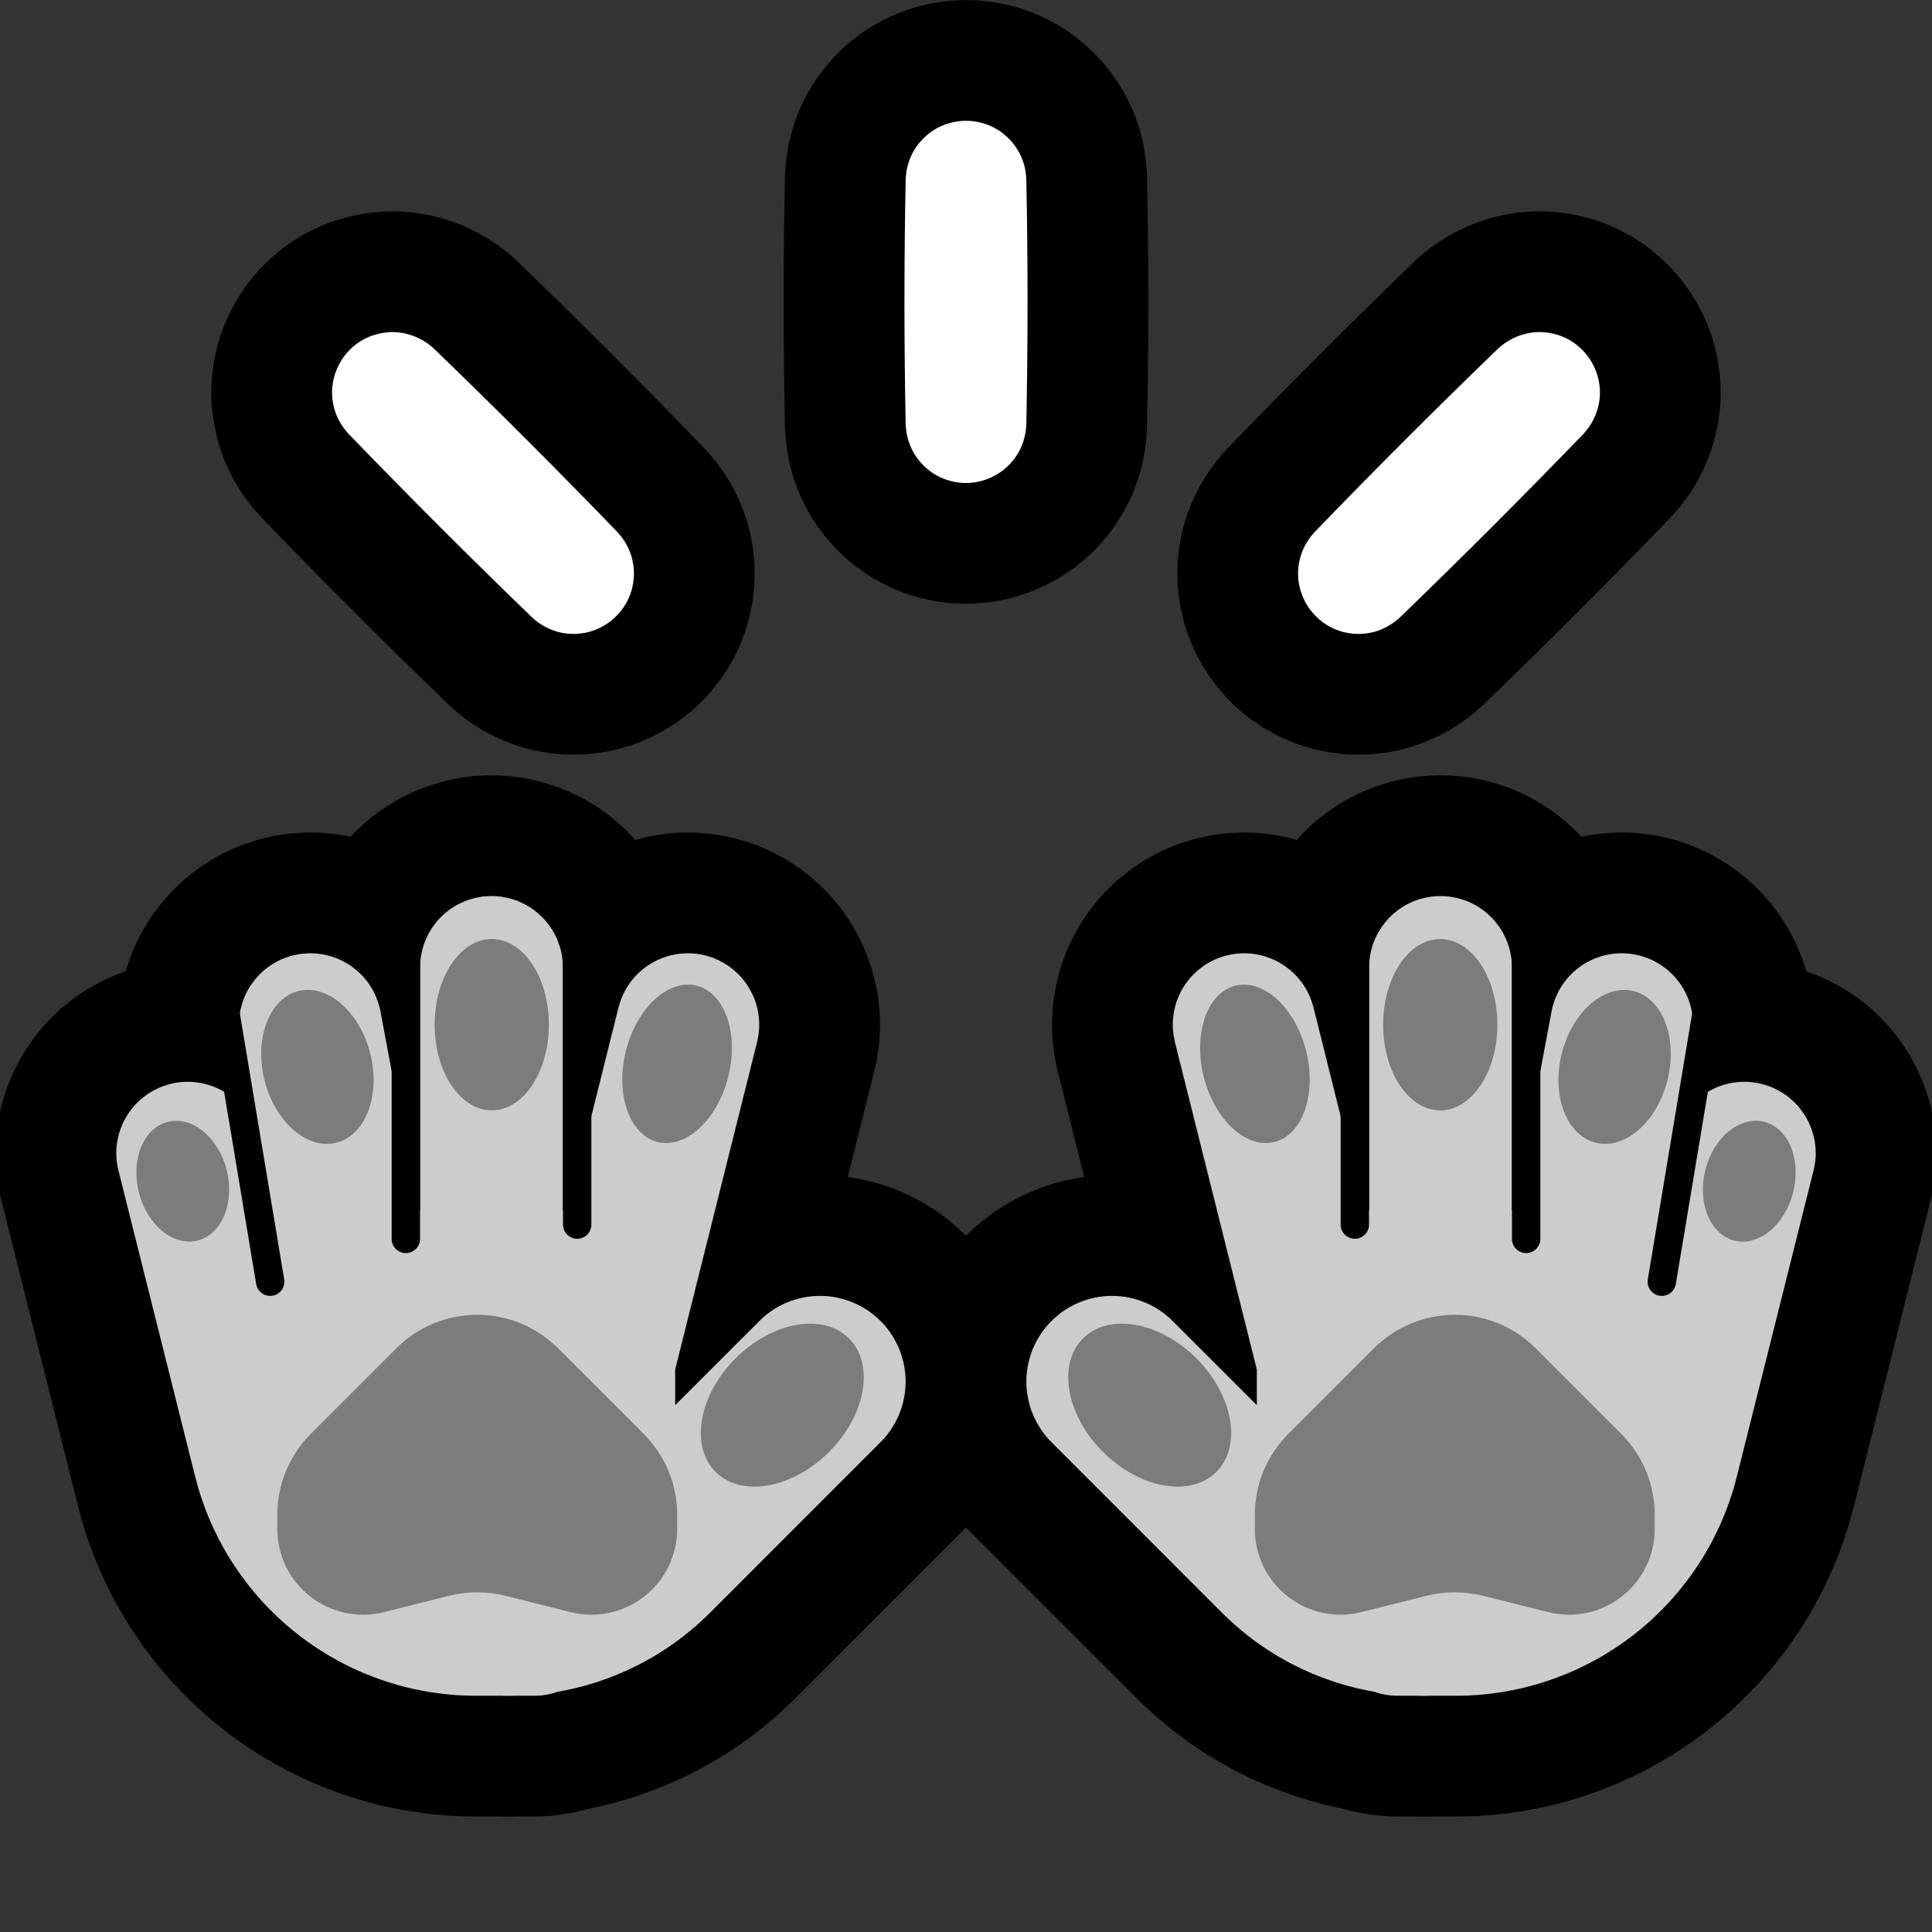 <?xml version="1.0" encoding="UTF-8"?>
<!DOCTYPE svg  PUBLIC '-//W3C//DTD SVG 1.1//EN'  'http://www.w3.org/Graphics/SVG/1.1/DTD/svg11.dtd'>
<svg clip-rule="evenodd" fill-rule="evenodd" stroke-linejoin="round" stroke-miterlimit="1.414" version="1.1" viewBox="0 0 32 32" xml:space="preserve" xmlns="http://www.w3.org/2000/svg" xmlns:serif="http://www.serif.com/">
<rect x="0" y="0" width="32" height="32" fill="#333333" stroke="none"/>

    <rect id="raised_hands--paw-" width="32" height="32" fill="none" serif:id="raised_hands [paw]"/>
    <clipPath id="_clip1">
        <rect width="32" height="32"/>
    </clipPath>
    <g clip-path="url(#_clip1)">
        <g id="Layer11">
            <path d="m6.958 20.047v-4.023l2e-3 -0.061 4e-3 -0.061 8e-3 -0.06 0.011-0.06 0.014-0.059 0.017-0.059 0.02-0.057 0.023-0.057 0.026-0.055 0.028-0.053 0.032-0.053 0.034-0.05 0.037-0.049 0.038-0.047 0.042-0.045 0.044-0.042 0.045-0.04 0.048-0.038 0.049-0.035 0.052-0.033 0.053-0.03 0.054-0.027 0.056-0.025 0.057-0.021 0.058-0.018 0.059-0.016 0.06-0.012 0.06-0.01 0.06-6e-3 0.061-3e-3h0.061l0.061 3e-3 0.061 6e-3 0.06 0.01 0.059 0.012 0.059 0.016 0.058 0.018 0.057 0.021 0.056 0.025 0.055 0.027 0.053 0.03 0.051 0.033 0.049 0.035 0.048 0.038 0.046 0.04 0.044 0.042 0.041 0.045 0.039 0.047 0.037 0.049 0.033 0.05 0.032 0.053 0.029 0.053 0.026 0.055 0.022 0.057 0.021 0.057 0.017 0.059 0.013 0.059 0.011 0.06 8e-3 0.06 5e-3 0.061 1e-3 0.061v4.023h0.082l0.84-3.362 0.016-0.056 0.018-0.055 0.021-0.054 0.023-0.053 0.026-0.052 0.029-0.05 0.031-0.05 0.033-0.047 0.036-0.046 0.038-0.044 0.04-0.042 0.042-0.04 0.044-0.038 0.046-0.035 0.047-0.034 0.049-0.031 0.051-0.029 0.051-0.026 0.053-0.023 0.055-0.021 0.055-0.019 0.055-0.015 0.057-0.013 0.057-0.01 0.058-7e-3 0.058-4e-3 0.058-2e-3 0.058 2e-3 0.058 4e-3 0.058 7e-3 0.057 0.01 0.056 0.013 0.056 0.015 0.055 0.018 0.055 0.021 0.053 0.024 0.051 0.026 0.051 0.028 0.049 0.031 0.047 0.034 0.046 0.036 0.044 0.037 0.042 0.04 0.041 0.042 0.037 0.044 0.036 0.046 0.034 0.047 0.031 0.05 0.028 0.05 0.026 0.052 0.024 0.053 0.021 0.054 0.018 0.055 0.016 0.056 0.012 0.057 0.01 0.057 7e-3 0.058 5e-3 0.057 1e-3 0.058-1e-3 0.059-5e-3 0.057-7e-3 0.058-0.01 0.057-0.012 0.057-1.357 5.425v0.59l1.395-1.394 0.038-0.038 0.04-0.035 0.042-0.035 0.042-0.032 0.044-0.031 0.045-0.029 0.046-0.028 0.047-0.026 0.048-0.024 0.049-0.022 0.05-0.02 0.05-0.019 0.052-0.016 0.051-0.015 0.052-0.012 0.053-0.011 0.053-9e-3 0.053-6e-3 0.054-5e-3 0.054-2e-3 0.053-1e-3 0.054 1e-3 0.053 4e-3 0.054 6e-3 0.053 7e-3 0.053 0.01 0.052 0.012 0.052 0.013 0.052 0.016 0.051 0.017 0.05 0.02 0.049 0.021 0.049 0.023 0.047 0.025 0.047 0.027 0.045 0.028 0.045 0.03 0.043 0.032 0.042 0.034 0.041 0.035 0.039 0.036 0.038 0.038 0.037 0.04 0.035 0.04 0.033 0.042 0.032 0.043 0.03 0.045 0.028 0.045 0.027 0.047 0.025 0.047 0.023 0.049 0.022 0.049 0.019 0.05 0.017 0.051 0.016 0.052 0.013 0.052 0.012 0.052 0.01 0.053 7e-3 0.053 6e-3 0.054 4e-3 0.053 1e-3 0.054v0.053l-3e-3 0.054-5e-3 0.054-6e-3 0.053-9e-3 0.053-0.011 0.053-0.012 0.052-0.015 0.052-0.016 0.051-0.019 0.05-0.02 0.05-0.022 0.049-0.024 0.048-0.026 0.047-0.028 0.046-0.029 0.045-0.031 0.044-0.032 0.042-0.034 0.042-0.036 0.04-0.038 0.039-2.831 2.832-0.039 0.038-0.042 0.04-0.042 0.039-0.043 0.04-0.043 0.039-0.044 0.037-0.044 0.038-0.044 0.037-0.09 0.072-0.092 0.07-0.047 0.034-0.094 0.066-0.047 0.032-0.048 0.032-0.049 0.03-0.048 0.031-0.049 0.03-0.05 0.029-0.05 0.028-0.049 0.028-0.051 0.028-0.102 0.052-0.102 0.05-0.052 0.024-0.105 0.047-0.053 0.022-0.052 0.021-0.053 0.021-0.108 0.04-0.054 0.019-0.108 0.036-0.055 0.017-0.11 0.032-0.055 0.015-0.056 0.014-0.055 0.014-0.057 0.013-0.055 0.012-0.057 0.012-0.056 0.011-0.057 0.01-6e-3 1e-3 -0.036 0.012-0.057 0.017-0.059 0.014-0.058 0.01-0.06 8e-3 -0.06 4e-3 -0.06 2e-3h-0.279-0.014l-0.058 1e-3 -0.054 1e-3h-0.068l-0.054-1e-3 -0.015-1e-3h-0.473l-0.052-1e-3 -0.051-2e-3 -0.051-1e-3 -0.153-9e-3 -0.101-9e-3 -0.05-5e-3 -0.05-6e-3 -0.051-6e-3 -0.1-0.014-0.049-7e-3 -0.05-9e-3 -0.049-8e-3 -0.05-0.01-0.049-9e-3 -0.098-0.021-0.049-0.011-0.048-0.012-0.048-0.013-0.049-0.012-0.047-0.013-0.096-0.028-0.047-0.015-0.048-0.015-0.046-0.015-0.047-0.017-0.047-0.016-0.046-0.017-0.138-0.054-0.045-0.018-0.045-0.02-0.046-0.02-0.045-0.02-0.044-0.02-0.044-0.022-0.045-0.021-0.043-0.022-0.087-0.045-0.043-0.023-0.086-0.048-0.126-0.075-0.041-0.026-0.042-0.026-0.041-0.027-0.04-0.027-0.041-0.027-0.08-0.056-0.039-0.029-0.04-0.029-0.038-0.029-0.039-0.03-0.038-0.03-0.076-0.062-0.037-0.031-0.111-0.096-0.072-0.067-0.035-0.034-0.035-0.033-0.069-0.069-0.034-0.035-0.034-0.036-0.067-0.072-0.032-0.036-0.033-0.038-0.031-0.036-0.032-0.038-0.062-0.076-0.061-0.078-0.029-0.039-0.03-0.039-0.029-0.04-0.056-0.081-0.028-0.041-0.054-0.082-0.027-0.042-0.052-0.084-0.025-0.043-0.025-0.044-0.025-0.043-0.024-0.043-0.023-0.044-0.024-0.044-0.044-0.09-0.022-0.044-0.021-0.046-0.021-0.045-0.021-0.046-0.02-0.047-0.039-0.092-0.018-0.048-0.019-0.046-0.051-0.144-0.016-0.048-0.032-0.097-0.042-0.147-0.013-0.05-0.013-0.047-1.271-5.071-0.013-0.058-0.01-0.059-8e-3 -0.06-4e-3 -0.059-1e-3 -0.06 2e-3 -0.06 5e-3 -0.06 8e-3 -0.059 0.011-0.059 0.014-0.058 0.017-0.058 0.02-0.056 0.023-0.056 0.025-0.054 0.028-0.053 0.031-0.052 0.033-0.049 0.036-0.048 0.038-0.047 0.041-0.044 0.042-0.042 0.045-0.039 0.047-0.038 0.048-0.035 0.051-0.033 0.052-0.03 0.053-0.027 0.055-0.025 0.055-0.021 0.058-0.019 0.057-0.016 0.058-0.014 0.06-0.01 0.059-7e-3 0.06-4e-3 0.06-1e-3 0.06 2e-3 0.06 5e-3 0.059 8e-3 0.059 0.011 0.058 0.014 0.057 0.017 0.057 0.02 0.055 0.022 0.055 0.026 0.053 0.028 0.051 0.031 0.05 0.033 0.048 0.036 0.046 0.038 0.044 0.041 0.042 0.042 0.04 0.045 0.037 0.047 0.035 0.049 0.033 0.05 0.03 0.051 0.028 0.054 0.024 0.055 0.022 0.056 0.019 0.056 0.016 0.058 0.102 0.407-0.381-2.03-9e-3 -0.059-7e-3 -0.06-3e-3 -0.06v-0.059l2e-3 -0.06 6e-3 -0.06 8e-3 -0.059 0.012-0.059 0.014-0.058 0.018-0.058 0.02-0.056 0.023-0.055 0.026-0.054 0.029-0.053 0.031-0.051 0.034-0.05 0.036-0.047 0.039-0.046 0.041-0.044 0.043-0.041 0.045-0.04 0.047-0.037 0.049-0.034 0.051-0.032 0.052-0.03 0.053-0.027 0.055-0.024 0.057-0.021 0.056-0.018 0.058-0.016 0.059-0.012 0.059-0.01 0.059-6e-3 0.06-4e-3 0.061-1e-3 0.059 3e-3 0.06 6e-3 0.059 8e-3 0.059 0.012 0.058 0.014 0.057 0.018 0.057 0.02 0.055 0.023 0.054 0.026 0.053 0.029 0.051 0.031 0.049 0.034 0.048 0.037 0.045 0.038 0.044 0.041 0.042 0.043 0.039 0.045 0.037 0.047 0.035 0.049 0.032 0.051 0.03 0.052 0.027 0.054 0.023 0.054 0.022 0.057 0.018 0.057 0.016 0.057 0.012 0.059 0.617 3.293h0.039z" fill="none" stroke="#000" stroke-width="4px"/>
            <path d="m25.042 20.047v-4.023l-2e-3 -0.061-4e-3 -0.061-8e-3 -0.06-0.011-0.06-0.014-0.059-0.017-0.059-0.02-0.057-0.023-0.057-0.026-0.055-0.028-0.053-0.032-0.053-0.034-0.05-0.037-0.049-0.038-0.047-0.042-0.045-0.044-0.042-0.045-0.04-0.048-0.038-0.049-0.035-0.052-0.033-0.053-0.03-0.054-0.027-0.056-0.025-0.057-0.021-0.058-0.018-0.059-0.016-0.06-0.012-0.06-0.01-0.06-6e-3 -0.061-3e-3h-0.061l-0.061 3e-3 -0.061 6e-3 -0.06 0.01-0.059 0.012-0.059 0.016-0.058 0.018-0.057 0.021-0.056 0.025-0.055 0.027-0.053 0.03-0.051 0.033-0.049 0.035-0.048 0.038-0.046 0.04-0.044 0.042-0.041 0.045-0.039 0.047-0.037 0.049-0.033 0.05-0.032 0.053-0.029 0.053-0.026 0.055-0.022 0.057-0.021 0.057-0.017 0.059-0.013 0.059-0.011 0.06-8e-3 0.06-5e-3 0.061-1e-3 0.061v4.023h-0.082l-0.84-3.362-0.016-0.056-0.018-0.055-0.021-0.054-0.023-0.053-0.026-0.052-0.029-0.05-0.031-0.05-0.033-0.047-0.036-0.046-0.038-0.044-0.04-0.042-0.042-0.04-0.044-0.038-0.046-0.035-0.047-0.034-0.049-0.031-0.051-0.029-0.051-0.026-0.053-0.023-0.055-0.021-0.055-0.019-0.055-0.015-0.057-0.013-0.057-0.01-0.058-7e-3 -0.058-4e-3 -0.058-2e-3 -0.058 2e-3 -0.058 4e-3 -0.058 7e-3 -0.057 0.01-0.056 0.013-0.056 0.015-0.055 0.018-0.055 0.021-0.053 0.024-0.051 0.026-0.051 0.028-0.049 0.031-0.047 0.034-0.046 0.036-0.044 0.037-0.042 0.04-0.041 0.042-0.037 0.044-0.036 0.046-0.034 0.047-0.031 0.05-0.028 0.05-0.026 0.052-0.024 0.053-0.021 0.054-0.018 0.055-0.016 0.056-0.012 0.057-0.01 0.057-7e-3 0.058-5e-3 0.057-1e-3 0.058 1e-3 0.059 5e-3 0.057 7e-3 0.058 0.01 0.057 0.012 0.057 1.357 5.425v0.59l-1.395-1.394-0.038-0.038-0.04-0.035-0.042-0.035-0.042-0.032-0.044-0.031-0.045-0.029-0.046-0.028-0.047-0.026-0.048-0.024-0.049-0.022-0.05-0.02-0.05-0.019-0.052-0.016-0.051-0.015-0.052-0.012-0.053-0.011-0.053-9e-3 -0.053-6e-3 -0.054-5e-3 -0.054-2e-3 -0.053-1e-3 -0.054 1e-3 -0.053 4e-3 -0.054 6e-3 -0.053 7e-3 -0.053 0.01-0.052 0.012-0.052 0.013-0.052 0.016-0.051 0.017-0.05 0.02-0.049 0.021-0.049 0.023-0.047 0.025-0.047 0.027-0.045 0.028-0.045 0.03-0.043 0.032-0.042 0.034-0.041 0.035-0.039 0.036-0.038 0.038-0.037 0.04-0.035 0.04-0.033 0.042-0.032 0.043-0.03 0.045-0.028 0.045-0.027 0.047-0.025 0.047-0.023 0.049-0.022 0.049-0.019 0.05-0.017 0.051-0.016 0.052-0.013 0.052-0.012 0.052-0.01 0.053-7e-3 0.053-6e-3 0.054-4e-3 0.053-1e-3 0.054v0.053l3e-3 0.054 5e-3 0.054 6e-3 0.053 9e-3 0.053 0.011 0.053 0.012 0.052 0.015 0.052 0.016 0.051 0.019 0.05 0.02 0.05 0.022 0.049 0.024 0.048 0.026 0.047 0.028 0.046 0.029 0.045 0.031 0.044 0.032 0.042 0.034 0.042 0.036 0.04 0.038 0.039 2.831 2.832 0.039 0.038 0.042 0.04 0.042 0.039 0.043 0.04 0.043 0.039 0.044 0.037 0.044 0.038 0.044 0.037 0.09 0.072 0.092 0.07 0.047 0.034 0.094 0.066 0.047 0.032 0.048 0.032 0.049 0.03 0.048 0.031 0.049 0.03 0.05 0.029 0.05 0.028 0.049 0.028 0.051 0.028 0.102 0.052 0.102 0.05 0.052 0.024 0.105 0.047 0.053 0.022 0.052 0.021 0.053 0.021 0.108 0.04 0.054 0.019 0.108 0.036 0.055 0.017 0.11 0.032 0.055 0.015 0.056 0.014 0.055 0.014 0.057 0.013 0.055 0.012 0.057 0.012 0.056 0.011 0.057 0.01 6e-3 1e-3 0.036 0.012 0.057 0.017 0.059 0.014 0.058 0.01 0.06 8e-3 0.06 4e-3 0.06 2e-3h0.279 0.014l0.058 1e-3 0.054 1e-3h0.068l0.054-1e-3 0.015-1e-3h0.473l0.052-1e-3 0.051-2e-3 0.051-1e-3 0.153-9e-3 0.101-9e-3 0.05-5e-3 0.05-6e-3 0.051-6e-3 0.1-0.014 0.049-7e-3 0.05-9e-3 0.049-8e-3 0.05-0.01 0.049-9e-3 0.098-0.021 0.049-0.011 0.048-0.012 0.048-0.013 0.049-0.012 0.047-0.013 0.096-0.028 0.047-0.015 0.048-0.015 0.046-0.015 0.047-0.017 0.047-0.016 0.046-0.017 0.138-0.054 0.045-0.018 0.045-0.02 0.046-0.02 0.045-0.02 0.044-0.02 0.044-0.022 0.045-0.021 0.043-0.022 0.087-0.045 0.043-0.023 0.086-0.048 0.126-0.075 0.041-0.026 0.042-0.026 0.041-0.027 0.04-0.027 0.041-0.027 0.08-0.056 0.039-0.029 0.04-0.029 0.038-0.029 0.039-0.03 0.038-0.03 0.076-0.062 0.037-0.031 0.111-0.096 0.072-0.067 0.035-0.034 0.035-0.033 0.069-0.069 0.034-0.035 0.034-0.036 0.067-0.072 0.032-0.036 0.033-0.038 0.031-0.036 0.032-0.038 0.062-0.076 0.061-0.078 0.029-0.039 0.03-0.039 0.029-0.04 0.056-0.081 0.028-0.041 0.054-0.082 0.027-0.042 0.052-0.084 0.025-0.043 0.025-0.044 0.025-0.043 0.024-0.043 0.023-0.044 0.024-0.044 0.044-0.09 0.022-0.044 0.021-0.046 0.021-0.045 0.021-0.046 0.02-0.047 0.039-0.092 0.018-0.048 0.019-0.046 0.051-0.144 0.016-0.048 0.032-0.097 0.042-0.147 0.013-0.05 0.013-0.047 1.271-5.071 0.013-0.058 0.01-0.059 8e-3 -0.06 4e-3 -0.059 1e-3 -0.06-2e-3 -0.06-5e-3 -0.06-8e-3 -0.059-0.011-0.059-0.014-0.058-0.017-0.058-0.02-0.056-0.023-0.056-0.025-0.054-0.028-0.053-0.031-0.052-0.033-0.049-0.036-0.048-0.038-0.047-0.041-0.044-0.042-0.042-0.045-0.039-0.047-0.038-0.048-0.035-0.051-0.033-0.052-0.03-0.053-0.027-0.055-0.025-0.055-0.021-0.058-0.019-0.057-0.016-0.058-0.014-0.06-0.01-0.059-7e-3 -0.06-4e-3 -0.06-1e-3 -0.06 2e-3 -0.06 5e-3 -0.059 8e-3 -0.059 0.011-0.058 0.014-0.057 0.017-0.057 0.02-0.055 0.022-0.055 0.026-0.053 0.028-0.051 0.031-0.05 0.033-0.048 0.036-0.046 0.038-0.044 0.041-0.042 0.042-0.04 0.045-0.037 0.047-0.035 0.049-0.033 0.05-0.03 0.051-0.028 0.054-0.024 0.055-0.022 0.056-0.019 0.056-0.016 0.058-0.102 0.407 0.381-2.03 9e-3 -0.059 7e-3 -0.06 3e-3 -0.06v-0.059l-2e-3 -0.06-6e-3 -0.06-8e-3 -0.059-0.012-0.059-0.014-0.058-0.018-0.058-0.02-0.056-0.023-0.055-0.026-0.054-0.029-0.053-0.031-0.051-0.034-0.05-0.036-0.047-0.039-0.046-0.041-0.044-0.043-0.041-0.045-0.04-0.047-0.037-0.049-0.034-0.051-0.032-0.052-0.03-0.053-0.027-0.055-0.024-0.057-0.021-0.056-0.018-0.058-0.016-0.059-0.012-0.059-0.01-0.059-6e-3 -0.06-4e-3 -0.061-1e-3 -0.059 3e-3 -0.06 6e-3 -0.059 8e-3 -0.059 0.012-0.058 0.014-0.057 0.018-0.057 0.02-0.055 0.023-0.054 0.026-0.053 0.029-0.051 0.031-0.049 0.034-0.048 0.037-0.045 0.038-0.044 0.041-0.042 0.043-0.039 0.045-0.037 0.047-0.035 0.049-0.032 0.051-0.03 0.052-0.027 0.054-0.023 0.054-0.022 0.057-0.018 0.057-0.016 0.057-0.012 0.059-0.617 3.293h-0.039z" fill="none" stroke="#000" stroke-width="4px"/>
            <path d="m6.526 5.5c0.247 0.011 0.472 0.103 0.656 0.269 1.034 0.998 2.051 2.015 3.049 3.049 0.101 0.112 0.179 0.24 0.224 0.384 0.037 0.121 0.052 0.249 0.042 0.376-9e-3 0.114-0.038 0.227-0.085 0.332-0.154 0.342-0.495 0.573-0.869 0.589-0.103 5e-3 -0.207-7e-3 -0.307-0.035-0.158-0.043-0.298-0.124-0.418-0.233-1.034-0.998-2.05-2.015-3.049-3.049-0.093-0.103-0.167-0.22-0.213-0.352-0.034-0.098-0.053-0.201-0.056-0.304-9e-3 -0.362 0.185-0.709 0.498-0.891 0.14-0.081 0.297-0.124 0.459-0.134 0.035-1e-3 0.034-1e-3 0.069-1e-3zm19.017 1e-3c0.139 8e-3 0.273 0.04 0.399 0.102 0.324 0.16 0.541 0.492 0.557 0.854 5e-3 0.103-7e-3 0.207-0.035 0.307-0.043 0.158-0.124 0.298-0.233 0.418-0.998 1.034-2.015 2.051-3.049 3.049-0.112 0.101-0.24 0.179-0.384 0.224-0.121 0.037-0.249 0.052-0.376 0.042-0.114-9e-3 -0.227-0.038-0.332-0.085-0.342-0.154-0.573-0.495-0.589-0.869-5e-3 -0.103 7e-3 -0.207 0.035-0.307 0.043-0.158 0.124-0.298 0.233-0.418 0.998-1.034 2.015-2.051 3.049-3.049 0.184-0.166 0.409-0.258 0.656-0.269 0.035 0 0.034 0 0.069 1e-3zm-9.483-3.499c0.106 8e-3 0.209 0.029 0.309 0.069 0.26 0.103 0.469 0.316 0.568 0.579 0.037 0.1 0.056 0.204 0.062 0.31 0.027 1.36 0.027 2.72 0 4.08-9e-3 0.16-0.05 0.314-0.13 0.454-0.179 0.316-0.526 0.513-0.889 0.506-0.106-2e-3 -0.212-0.021-0.312-0.057-0.112-0.039-0.217-0.099-0.309-0.176-0.102-0.085-0.186-0.19-0.247-0.308-0.068-0.131-0.102-0.272-0.111-0.419-0.027-1.36-0.027-2.72 0-4.08 6e-3 -0.106 0.025-0.21 0.062-0.31 0.094-0.25 0.288-0.456 0.531-0.564 0.098-0.043 0.201-0.068 0.307-0.081 0.053-4e-3 0.105-5e-3 0.159-3e-3z" fill="#fff" stroke="#000" stroke-width="4px"/>
            
                <path d="m6.958 20.047v-4.023l2e-3 -0.061 4e-3 -0.061 8e-3 -0.06 0.011-0.06 0.014-0.059 0.017-0.059 0.02-0.057 0.023-0.057 0.026-0.055 0.028-0.053 0.032-0.053 0.034-0.05 0.037-0.049 0.038-0.047 0.042-0.045 0.044-0.042 0.045-0.04 0.048-0.038 0.049-0.035 0.052-0.033 0.053-0.03 0.054-0.027 0.056-0.025 0.057-0.021 0.058-0.018 0.059-0.016 0.06-0.012 0.06-0.01 0.06-6e-3 0.061-3e-3h0.061l0.061 3e-3 0.061 6e-3 0.06 0.01 0.059 0.012 0.059 0.016 0.058 0.018 0.057 0.021 0.056 0.025 0.055 0.027 0.053 0.03 0.051 0.033 0.049 0.035 0.048 0.038 0.046 0.04 0.044 0.042 0.041 0.045 0.039 0.047 0.037 0.049 0.033 0.05 0.032 0.053 0.029 0.053 0.026 0.055 0.022 0.057 0.021 0.057 0.017 0.059 0.013 0.059 0.011 0.06 8e-3 0.06 5e-3 0.061 1e-3 0.061v4.023h0.082l0.84-3.362 0.016-0.056 0.018-0.055 0.021-0.054 0.023-0.053 0.026-0.052 0.029-0.05 0.031-0.05 0.033-0.047 0.036-0.046 0.038-0.044 0.04-0.042 0.042-0.04 0.044-0.038 0.046-0.035 0.047-0.034 0.049-0.031 0.051-0.029 0.051-0.026 0.053-0.023 0.055-0.021 0.055-0.019 0.055-0.015 0.057-0.013 0.057-0.01 0.058-7e-3 0.058-4e-3 0.058-2e-3 0.058 2e-3 0.058 4e-3 0.058 7e-3 0.057 0.01 0.056 0.013 0.056 0.015 0.055 0.018 0.055 0.021 0.053 0.024 0.051 0.026 0.051 0.028 0.049 0.031 0.047 0.034 0.046 0.036 0.044 0.037 0.042 0.04 0.041 0.042 0.037 0.044 0.036 0.046 0.034 0.047 0.031 0.05 0.028 0.05 0.026 0.052 0.024 0.053 0.021 0.054 0.018 0.055 0.016 0.056 0.012 0.057 0.01 0.057 7e-3 0.058 5e-3 0.057 1e-3 0.058-1e-3 0.059-5e-3 0.057-7e-3 0.058-0.01 0.057-0.012 0.057-1.357 5.425v0.59l1.395-1.394 0.038-0.038 0.04-0.035 0.042-0.035 0.042-0.032 0.044-0.031 0.045-0.029 0.046-0.028 0.047-0.026 0.048-0.024 0.049-0.022 0.05-0.02 0.05-0.019 0.052-0.016 0.051-0.015 0.052-0.012 0.053-0.011 0.053-9e-3 0.053-6e-3 0.054-5e-3 0.054-2e-3 0.053-1e-3 0.054 1e-3 0.053 4e-3 0.054 6e-3 0.053 7e-3 0.053 0.01 0.052 0.012 0.052 0.013 0.052 0.016 0.051 0.017 0.05 0.02 0.049 0.021 0.049 0.023 0.047 0.025 0.047 0.027 0.045 0.028 0.045 0.03 0.043 0.032 0.042 0.034 0.041 0.035 0.039 0.036 0.038 0.038 0.037 0.04 0.035 0.04 0.033 0.042 0.032 0.043 0.03 0.045 0.028 0.045 0.027 0.047 0.025 0.047 0.023 0.049 0.022 0.049 0.019 0.05 0.017 0.051 0.016 0.052 0.013 0.052 0.012 0.052 0.01 0.053 7e-3 0.053 6e-3 0.054 4e-3 0.053 1e-3 0.054v0.053l-3e-3 0.054-5e-3 0.054-6e-3 0.053-9e-3 0.053-0.011 0.053-0.012 0.052-0.015 0.052-0.016 0.051-0.019 0.05-0.02 0.05-0.022 0.049-0.024 0.048-0.026 0.047-0.028 0.046-0.029 0.045-0.031 0.044-0.032 0.042-0.034 0.042-0.036 0.04-0.038 0.039-2.831 2.832-0.039 0.038-0.042 0.04-0.042 0.039-0.043 0.04-0.043 0.039-0.044 0.037-0.044 0.038-0.044 0.037-0.09 0.072-0.092 0.07-0.047 0.034-0.094 0.066-0.047 0.032-0.048 0.032-0.049 0.03-0.048 0.031-0.049 0.03-0.05 0.029-0.05 0.028-0.049 0.028-0.051 0.028-0.102 0.052-0.102 0.05-0.052 0.024-0.105 0.047-0.053 0.022-0.052 0.021-0.053 0.021-0.108 0.04-0.054 0.019-0.108 0.036-0.055 0.017-0.11 0.032-0.055 0.015-0.056 0.014-0.055 0.014-0.057 0.013-0.055 0.012-0.057 0.012-0.056 0.011-0.057 0.01-6e-3 1e-3 -0.036 0.012-0.057 0.017-0.059 0.014-0.058 0.01-0.06 8e-3 -0.06 4e-3 -0.06 2e-3h-0.279-0.014l-0.058 1e-3 -0.054 1e-3h-0.068l-0.054-1e-3 -0.015-1e-3h-0.473l-0.052-1e-3 -0.051-2e-3 -0.051-1e-3 -0.153-9e-3 -0.101-9e-3 -0.05-5e-3 -0.05-6e-3 -0.051-6e-3 -0.1-0.014-0.049-7e-3 -0.05-9e-3 -0.049-8e-3 -0.05-0.01-0.049-9e-3 -0.098-0.021-0.049-0.011-0.048-0.012-0.048-0.013-0.049-0.012-0.047-0.013-0.096-0.028-0.047-0.015-0.048-0.015-0.046-0.015-0.047-0.017-0.047-0.016-0.046-0.017-0.138-0.054-0.045-0.018-0.045-0.02-0.046-0.02-0.045-0.02-0.044-0.02-0.044-0.022-0.045-0.021-0.043-0.022-0.087-0.045-0.043-0.023-0.086-0.048-0.126-0.075-0.041-0.026-0.042-0.026-0.041-0.027-0.04-0.027-0.041-0.027-0.08-0.056-0.039-0.029-0.04-0.029-0.038-0.029-0.039-0.03-0.038-0.03-0.076-0.062-0.037-0.031-0.111-0.096-0.072-0.067-0.035-0.034-0.035-0.033-0.069-0.069-0.034-0.035-0.034-0.036-0.067-0.072-0.032-0.036-0.033-0.038-0.031-0.036-0.032-0.038-0.062-0.076-0.061-0.078-0.029-0.039-0.03-0.039-0.029-0.04-0.056-0.081-0.028-0.041-0.054-0.082-0.027-0.042-0.052-0.084-0.025-0.043-0.025-0.044-0.025-0.043-0.024-0.043-0.023-0.044-0.024-0.044-0.044-0.09-0.022-0.044-0.021-0.046-0.021-0.045-0.021-0.046-0.02-0.047-0.039-0.092-0.018-0.048-0.019-0.046-0.051-0.144-0.016-0.048-0.032-0.097-0.042-0.147-0.013-0.05-0.013-0.047-1.271-5.071-0.013-0.058-0.01-0.059-8e-3 -0.06-4e-3 -0.059-1e-3 -0.06 2e-3 -0.06 5e-3 -0.06 8e-3 -0.059 0.011-0.059 0.014-0.058 0.017-0.058 0.02-0.056 0.023-0.056 0.025-0.054 0.028-0.053 0.031-0.052 0.033-0.049 0.036-0.048 0.038-0.047 0.041-0.044 0.042-0.042 0.045-0.039 0.047-0.038 0.048-0.035 0.051-0.033 0.052-0.03 0.053-0.027 0.055-0.025 0.055-0.021 0.058-0.019 0.057-0.016 0.058-0.014 0.06-0.01 0.059-7e-3 0.06-4e-3 0.06-1e-3 0.06 2e-3 0.06 5e-3 0.059 8e-3 0.059 0.011 0.058 0.014 0.057 0.017 0.057 0.02 0.055 0.022 0.055 0.026 0.053 0.028 0.051 0.031 0.05 0.033 0.048 0.036 0.046 0.038 0.044 0.041 0.042 0.042 0.04 0.045 0.037 0.047 0.035 0.049 0.033 0.05 0.03 0.051 0.028 0.054 0.024 0.055 0.022 0.056 0.019 0.056 0.016 0.058 0.102 0.407-0.381-2.03-9e-3 -0.059-7e-3 -0.06-3e-3 -0.06v-0.059l2e-3 -0.06 6e-3 -0.06 8e-3 -0.059 0.012-0.059 0.014-0.058 0.018-0.058 0.02-0.056 0.023-0.055 0.026-0.054 0.029-0.053 0.031-0.051 0.034-0.05 0.036-0.047 0.039-0.046 0.041-0.044 0.043-0.041 0.045-0.04 0.047-0.037 0.049-0.034 0.051-0.032 0.052-0.03 0.053-0.027 0.055-0.024 0.057-0.021 0.056-0.018 0.058-0.016 0.059-0.012 0.059-0.01 0.059-6e-3 0.06-4e-3 0.061-1e-3 0.059 3e-3 0.06 6e-3 0.059 8e-3 0.059 0.012 0.058 0.014 0.057 0.018 0.057 0.02 0.055 0.023 0.054 0.026 0.053 0.029 0.051 0.031 0.049 0.034 0.048 0.037 0.045 0.038 0.044 0.041 0.042 0.043 0.039 0.045 0.037 0.047 0.035 0.049 0.032 0.051 0.03 0.052 0.027 0.054 0.023 0.054 0.022 0.057 0.018 0.057 0.016 0.057 0.012 0.059 0.617 3.293h0.039z" fill="#ccc"/>
                <path d="m3.647 16.262 0.828 4.967" fill="none" stroke="#000" stroke-linecap="round" stroke-linejoin="miter" stroke-miterlimit="1.5" stroke-width=".47px"/>
                <path d="m6.722 15.789v4.731" fill="none" stroke="#000" stroke-linecap="round" stroke-linejoin="miter" stroke-miterlimit="1.5" stroke-width=".47px"/>
                <path d="m9.56 15.789v4.494" fill="none" stroke="#000" stroke-linecap="round" stroke-linejoin="miter" stroke-miterlimit="1.5" stroke-width=".47px"/>
                <g fill="#7C7C7C">
                    <path d="m4.944 16.415c0.483-0.12 1.016 0.345 1.189 1.038s-0.079 1.353-0.563 1.474c-0.483 0.121-1.016-0.344-1.189-1.037s0.079-1.354 0.563-1.475z"/>
                    <path d="m2.782 18.58c0.402-0.1 0.838 0.26 0.973 0.802 0.135 0.543-0.081 1.065-0.483 1.166-0.402 0.1-0.838-0.259-0.973-0.803-0.136-0.543 0.08-1.065 0.483-1.165z"/>
                    <ellipse cx="8.145" cy="16.972" rx=".946" ry="1.419"/>
                    <path d="m11.538 16.326c0.468 0.117 0.703 0.791 0.525 1.506-0.178 0.714-0.703 1.2-1.171 1.083s-0.703-0.792-0.526-1.506c0.179-0.715 0.703-1.2 1.172-1.083z"/>
                    <path d="m14.062 22.168c0.428 0.428 0.28 1.27-0.33 1.88s-1.453 0.758-1.88 0.331c-0.427-0.428-0.279-1.27 0.331-1.88s1.452-0.758 1.879-0.331z"/>
                    <path d="m4.593 25.088c0-0.502 0.199-0.983 0.554-1.338l1.419-1.419c0.355-0.355 0.836-0.554 1.338-0.554s0.983 0.199 1.338 0.554c0.496 0.496 1.032 1.031 1.419 1.419 0.355 0.355 0.555 0.836 0.555 1.338v0.237c0 0.437-0.202 0.85-0.546 1.118-0.345 0.27-0.794 0.365-1.218 0.259-0.434-0.109-0.843-0.211-1.085-0.272-0.151-0.037-0.304-0.056-0.459-0.056h-8e-3c-0.154 0-0.308 0.019-0.458 0.056-0.243 0.061-0.652 0.163-1.086 0.272-0.424 0.106-0.873 0.011-1.217-0.259-0.345-0.268-0.546-0.681-0.546-1.118v-0.237z"/>
                </g>
            
            
                <path d="m25.042 20.047v-4.023l-2e-3 -0.061-4e-3 -0.061-8e-3 -0.06-0.011-0.06-0.014-0.059-0.017-0.059-0.02-0.057-0.023-0.057-0.026-0.055-0.028-0.053-0.032-0.053-0.034-0.05-0.037-0.049-0.038-0.047-0.042-0.045-0.044-0.042-0.045-0.04-0.048-0.038-0.049-0.035-0.052-0.033-0.053-0.03-0.054-0.027-0.056-0.025-0.057-0.021-0.058-0.018-0.059-0.016-0.06-0.012-0.06-0.01-0.06-6e-3 -0.061-3e-3h-0.061l-0.061 3e-3 -0.061 6e-3 -0.06 0.01-0.059 0.012-0.059 0.016-0.058 0.018-0.057 0.021-0.056 0.025-0.055 0.027-0.053 0.03-0.051 0.033-0.049 0.035-0.048 0.038-0.046 0.04-0.044 0.042-0.041 0.045-0.039 0.047-0.037 0.049-0.033 0.05-0.032 0.053-0.029 0.053-0.026 0.055-0.022 0.057-0.021 0.057-0.017 0.059-0.013 0.059-0.011 0.06-8e-3 0.06-5e-3 0.061-1e-3 0.061v4.023h-0.082l-0.84-3.362-0.016-0.056-0.018-0.055-0.021-0.054-0.023-0.053-0.026-0.052-0.029-0.05-0.031-0.05-0.033-0.047-0.036-0.046-0.038-0.044-0.04-0.042-0.042-0.04-0.044-0.038-0.046-0.035-0.047-0.034-0.049-0.031-0.051-0.029-0.051-0.026-0.053-0.023-0.055-0.021-0.055-0.019-0.055-0.015-0.057-0.013-0.057-0.01-0.058-7e-3 -0.058-4e-3 -0.058-2e-3 -0.058 2e-3 -0.058 4e-3 -0.058 7e-3 -0.057 0.01-0.056 0.013-0.056 0.015-0.055 0.018-0.055 0.021-0.053 0.024-0.051 0.026-0.051 0.028-0.049 0.031-0.047 0.034-0.046 0.036-0.044 0.037-0.042 0.04-0.041 0.042-0.037 0.044-0.036 0.046-0.034 0.047-0.031 0.05-0.028 0.05-0.026 0.052-0.024 0.053-0.021 0.054-0.018 0.055-0.016 0.056-0.012 0.057-0.01 0.057-7e-3 0.058-5e-3 0.057-1e-3 0.058 1e-3 0.059 5e-3 0.057 7e-3 0.058 0.01 0.057 0.012 0.057 1.357 5.425v0.59l-1.395-1.394-0.038-0.038-0.04-0.035-0.042-0.035-0.042-0.032-0.044-0.031-0.045-0.029-0.046-0.028-0.047-0.026-0.048-0.024-0.049-0.022-0.05-0.02-0.05-0.019-0.052-0.016-0.051-0.015-0.052-0.012-0.053-0.011-0.053-9e-3 -0.053-6e-3 -0.054-5e-3 -0.054-2e-3 -0.053-1e-3 -0.054 1e-3 -0.053 4e-3 -0.054 6e-3 -0.053 7e-3 -0.053 0.01-0.052 0.012-0.052 0.013-0.052 0.016-0.051 0.017-0.05 0.02-0.049 0.021-0.049 0.023-0.047 0.025-0.047 0.027-0.045 0.028-0.045 0.03-0.043 0.032-0.042 0.034-0.041 0.035-0.039 0.036-0.038 0.038-0.037 0.04-0.035 0.04-0.033 0.042-0.032 0.043-0.03 0.045-0.028 0.045-0.027 0.047-0.025 0.047-0.023 0.049-0.022 0.049-0.019 0.05-0.017 0.051-0.016 0.052-0.013 0.052-0.012 0.052-0.01 0.053-7e-3 0.053-6e-3 0.054-4e-3 0.053-1e-3 0.054v0.053l3e-3 0.054 5e-3 0.054 6e-3 0.053 9e-3 0.053 0.011 0.053 0.012 0.052 0.015 0.052 0.016 0.051 0.019 0.05 0.02 0.05 0.022 0.049 0.024 0.048 0.026 0.047 0.028 0.046 0.029 0.045 0.031 0.044 0.032 0.042 0.034 0.042 0.036 0.04 0.038 0.039 2.831 2.832 0.039 0.038 0.042 0.04 0.042 0.039 0.043 0.04 0.043 0.039 0.044 0.037 0.044 0.038 0.044 0.037 0.09 0.072 0.092 0.07 0.047 0.034 0.094 0.066 0.047 0.032 0.048 0.032 0.049 0.03 0.048 0.031 0.049 0.03 0.05 0.029 0.05 0.028 0.049 0.028 0.051 0.028 0.102 0.052 0.102 0.05 0.052 0.024 0.105 0.047 0.053 0.022 0.052 0.021 0.053 0.021 0.108 0.04 0.054 0.019 0.108 0.036 0.055 0.017 0.11 0.032 0.055 0.015 0.056 0.014 0.055 0.014 0.057 0.013 0.055 0.012 0.057 0.012 0.056 0.011 0.057 0.01 6e-3 1e-3 0.036 0.012 0.057 0.017 0.059 0.014 0.058 0.01 0.06 8e-3 0.06 4e-3 0.06 2e-3h0.279 0.014l0.058 1e-3 0.054 1e-3h0.068l0.054-1e-3 0.015-1e-3h0.473l0.052-1e-3 0.051-2e-3 0.051-1e-3 0.153-9e-3 0.101-9e-3 0.05-5e-3 0.05-6e-3 0.051-6e-3 0.1-0.014 0.049-7e-3 0.05-9e-3 0.049-8e-3 0.05-0.01 0.049-9e-3 0.098-0.021 0.049-0.011 0.048-0.012 0.048-0.013 0.049-0.012 0.047-0.013 0.096-0.028 0.047-0.015 0.048-0.015 0.046-0.015 0.047-0.017 0.047-0.016 0.046-0.017 0.138-0.054 0.045-0.018 0.045-0.02 0.046-0.02 0.045-0.02 0.044-0.02 0.044-0.022 0.045-0.021 0.043-0.022 0.087-0.045 0.043-0.023 0.086-0.048 0.126-0.075 0.041-0.026 0.042-0.026 0.041-0.027 0.04-0.027 0.041-0.027 0.08-0.056 0.039-0.029 0.04-0.029 0.038-0.029 0.039-0.03 0.038-0.03 0.076-0.062 0.037-0.031 0.111-0.096 0.072-0.067 0.035-0.034 0.035-0.033 0.069-0.069 0.034-0.035 0.034-0.036 0.067-0.072 0.032-0.036 0.033-0.038 0.031-0.036 0.032-0.038 0.062-0.076 0.061-0.078 0.029-0.039 0.03-0.039 0.029-0.04 0.056-0.081 0.028-0.041 0.054-0.082 0.027-0.042 0.052-0.084 0.025-0.043 0.025-0.044 0.025-0.043 0.024-0.043 0.023-0.044 0.024-0.044 0.044-0.09 0.022-0.044 0.021-0.046 0.021-0.045 0.021-0.046 0.02-0.047 0.039-0.092 0.018-0.048 0.019-0.046 0.051-0.144 0.016-0.048 0.032-0.097 0.042-0.147 0.013-0.05 0.013-0.047 1.271-5.071 0.013-0.058 0.01-0.059 8e-3 -0.06 4e-3 -0.059 1e-3 -0.06-2e-3 -0.06-5e-3 -0.06-8e-3 -0.059-0.011-0.059-0.014-0.058-0.017-0.058-0.02-0.056-0.023-0.056-0.025-0.054-0.028-0.053-0.031-0.052-0.033-0.049-0.036-0.048-0.038-0.047-0.041-0.044-0.042-0.042-0.045-0.039-0.047-0.038-0.048-0.035-0.051-0.033-0.052-0.03-0.053-0.027-0.055-0.025-0.055-0.021-0.058-0.019-0.057-0.016-0.058-0.014-0.06-0.01-0.059-7e-3 -0.06-4e-3 -0.06-1e-3 -0.06 2e-3 -0.06 5e-3 -0.059 8e-3 -0.059 0.011-0.058 0.014-0.057 0.017-0.057 0.02-0.055 0.022-0.055 0.026-0.053 0.028-0.051 0.031-0.05 0.033-0.048 0.036-0.046 0.038-0.044 0.041-0.042 0.042-0.04 0.045-0.037 0.047-0.035 0.049-0.033 0.05-0.03 0.051-0.028 0.054-0.024 0.055-0.022 0.056-0.019 0.056-0.016 0.058-0.102 0.407 0.381-2.03 9e-3 -0.059 7e-3 -0.06 3e-3 -0.06v-0.059l-2e-3 -0.06-6e-3 -0.06-8e-3 -0.059-0.012-0.059-0.014-0.058-0.018-0.058-0.02-0.056-0.023-0.055-0.026-0.054-0.029-0.053-0.031-0.051-0.034-0.05-0.036-0.047-0.039-0.046-0.041-0.044-0.043-0.041-0.045-0.04-0.047-0.037-0.049-0.034-0.051-0.032-0.052-0.03-0.053-0.027-0.055-0.024-0.057-0.021-0.056-0.018-0.058-0.016-0.059-0.012-0.059-0.01-0.059-6e-3 -0.06-4e-3 -0.061-1e-3 -0.059 3e-3 -0.06 6e-3 -0.059 8e-3 -0.059 0.012-0.058 0.014-0.057 0.018-0.057 0.02-0.055 0.023-0.054 0.026-0.053 0.029-0.051 0.031-0.049 0.034-0.048 0.037-0.045 0.038-0.044 0.041-0.042 0.043-0.039 0.045-0.037 0.047-0.035 0.049-0.032 0.051-0.03 0.052-0.027 0.054-0.023 0.054-0.022 0.057-0.018 0.057-0.016 0.057-0.012 0.059-0.617 3.293h-0.039z" fill="#ccc"/>
                <path d="m28.353 16.262-0.828 4.967" fill="none" stroke="#000" stroke-linecap="round" stroke-linejoin="miter" stroke-miterlimit="1.5" stroke-width=".47px"/>
                <path d="m25.278 15.789v4.731" fill="none" stroke="#000" stroke-linecap="round" stroke-linejoin="miter" stroke-miterlimit="1.5" stroke-width=".47px"/>
                <path d="m22.44 15.789v4.494" fill="none" stroke="#000" stroke-linecap="round" stroke-linejoin="miter" stroke-miterlimit="1.5" stroke-width=".47px"/>
                <g fill="#7C7C7C">
                    <path d="m27.056 16.415c-0.483-0.12-1.016 0.345-1.189 1.038s0.079 1.353 0.563 1.474c0.483 0.121 1.016-0.344 1.189-1.037s-0.079-1.354-0.563-1.475z"/>
                    <path d="m29.218 18.58c-0.402-0.1-0.838 0.26-0.973 0.802-0.135 0.543 0.081 1.065 0.483 1.166 0.402 0.1 0.838-0.259 0.973-0.803 0.136-0.543-0.08-1.065-0.483-1.165z"/>
                    <ellipse cx="23.855" cy="16.972" rx=".946" ry="1.419"/>
                    <path d="m20.462 16.326c-0.468 0.117-0.703 0.791-0.525 1.506 0.178 0.714 0.703 1.2 1.171 1.083s0.703-0.792 0.526-1.506c-0.179-0.715-0.703-1.2-1.172-1.083z"/>
                    <path d="m17.938 22.168c-0.428 0.428-0.28 1.27 0.33 1.88s1.453 0.758 1.88 0.331c0.427-0.428 0.279-1.27-0.331-1.88s-1.452-0.758-1.879-0.331z"/>
                    <path d="m27.407 25.088c0-0.502-0.199-0.983-0.554-1.338l-1.419-1.419c-0.355-0.355-0.836-0.554-1.338-0.554s-0.983 0.199-1.338 0.554c-0.496 0.496-1.032 1.031-1.419 1.419-0.355 0.355-0.555 0.836-0.555 1.338v0.237c0 0.437 0.202 0.85 0.546 1.118 0.345 0.27 0.794 0.365 1.218 0.259 0.434-0.109 0.843-0.211 1.085-0.272 0.151-0.037 0.304-0.056 0.459-0.056h8e-3c0.154 0 0.308 0.019 0.458 0.056 0.243 0.061 0.652 0.163 1.086 0.272 0.424 0.106 0.873 0.011 1.217-0.259 0.345-0.268 0.546-0.681 0.546-1.118v-0.237z"/>
                </g>
            
            <path d="m6.526 5.5c0.247 0.011 0.472 0.103 0.656 0.269 1.034 0.998 2.051 2.015 3.049 3.049 0.101 0.112 0.179 0.24 0.224 0.384 0.037 0.121 0.052 0.249 0.042 0.376-9e-3 0.114-0.038 0.227-0.085 0.332-0.154 0.342-0.495 0.573-0.869 0.589-0.103 5e-3 -0.207-7e-3 -0.307-0.035-0.158-0.043-0.298-0.124-0.418-0.233-1.034-0.998-2.05-2.015-3.049-3.049-0.093-0.103-0.167-0.22-0.213-0.352-0.034-0.098-0.053-0.201-0.056-0.304-9e-3 -0.362 0.185-0.709 0.498-0.891 0.14-0.081 0.297-0.124 0.459-0.134 0.035-1e-3 0.034-1e-3 0.069-1e-3zm19.017 1e-3c0.139 8e-3 0.273 0.04 0.399 0.102 0.324 0.16 0.541 0.492 0.557 0.854 5e-3 0.103-7e-3 0.207-0.035 0.307-0.043 0.158-0.124 0.298-0.233 0.418-0.998 1.034-2.015 2.051-3.049 3.049-0.112 0.101-0.24 0.179-0.384 0.224-0.121 0.037-0.249 0.052-0.376 0.042-0.114-9e-3 -0.227-0.038-0.332-0.085-0.342-0.154-0.573-0.495-0.589-0.869-5e-3 -0.103 7e-3 -0.207 0.035-0.307 0.043-0.158 0.124-0.298 0.233-0.418 0.998-1.034 2.015-2.051 3.049-3.049 0.184-0.166 0.409-0.258 0.656-0.269 0.035 0 0.034 0 0.069 1e-3zm-9.483-3.499c0.106 8e-3 0.209 0.029 0.309 0.069 0.26 0.103 0.469 0.316 0.568 0.579 0.037 0.1 0.056 0.204 0.062 0.31 0.027 1.36 0.027 2.72 0 4.08-9e-3 0.16-0.05 0.314-0.13 0.454-0.179 0.316-0.526 0.513-0.889 0.506-0.106-2e-3 -0.212-0.021-0.312-0.057-0.112-0.039-0.217-0.099-0.309-0.176-0.102-0.085-0.186-0.19-0.247-0.308-0.068-0.131-0.102-0.272-0.111-0.419-0.027-1.36-0.027-2.72 0-4.08 6e-3 -0.106 0.025-0.21 0.062-0.31 0.094-0.25 0.288-0.456 0.531-0.564 0.098-0.043 0.201-0.068 0.307-0.081 0.053-4e-3 0.105-5e-3 0.159-3e-3z" fill="#fff"/>
        </g>
    </g>
</svg>
